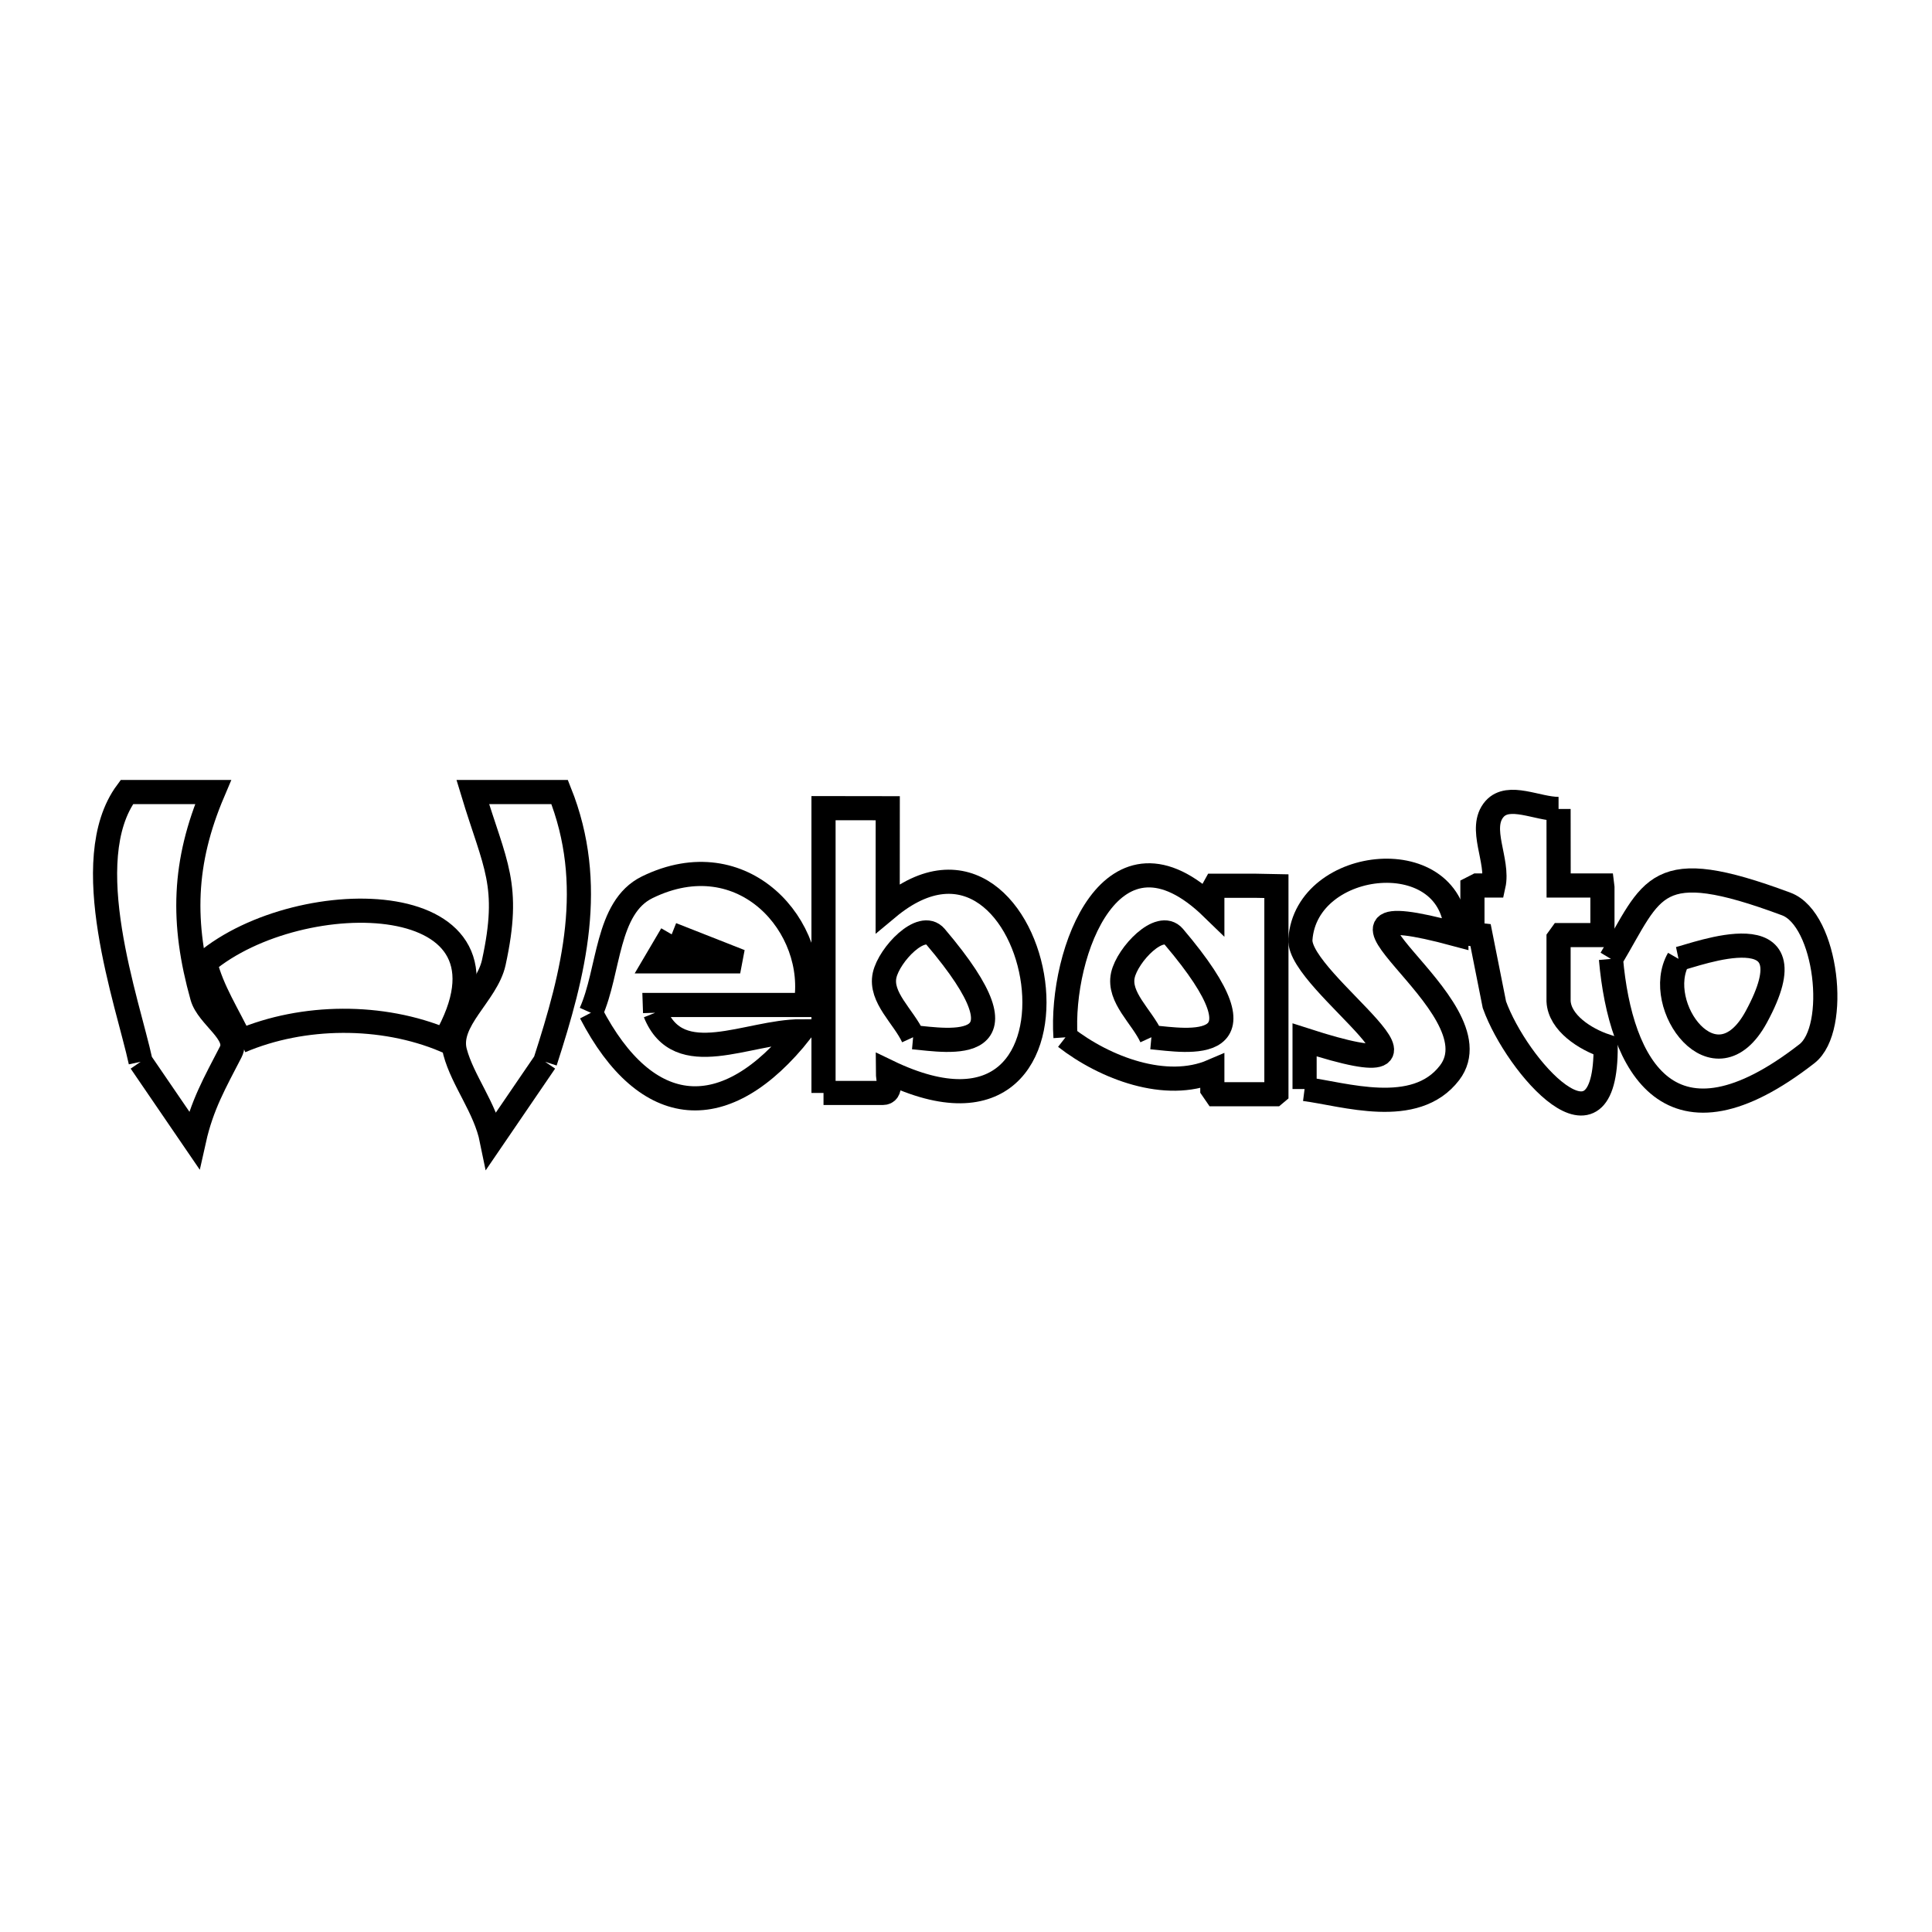 <svg xmlns="http://www.w3.org/2000/svg" viewBox="0.0 0.0 24.0 24.0" height="200px" width="200px"><path fill="none" stroke="black" stroke-width=".3" stroke-opacity="1.0"  filling="0" d="M19.361 10.049 L19.361 10.049 C19.361 10.366 19.362 10.683 19.362 11 L19.903 11 C19.904 11.008 19.905 11.016 19.906 11.024 L19.906 11.537 C19.899 11.563 19.892 11.59 19.885 11.616 L19.392 11.616 C19.382 11.63 19.371 11.644 19.361 11.658 L19.361 12.437 C19.374 12.706 19.69 12.909 19.946 12.994 L19.946 12.994 C19.957 14.515 18.841 13.248 18.564 12.481 L18.392 11.616 C18.358 11.612 18.324 11.609 18.291 11.605 L18.291 11.029 C18.31 11.019 18.329 11.009 18.348 11 L18.553 11 C18.622 10.69 18.357 10.287 18.566 10.049 C18.742 9.851 19.096 10.049 19.361 10.049 L19.361 10.049"></path>
<path fill="none" stroke="black" stroke-width=".3" stroke-opacity="1.0"  filling="0" d="M8.344 11.607 L8.344 11.607 C8.627 11.719 8.911 11.83 9.195 11.942 L9.195 11.942 C8.846 11.942 8.497 11.942 8.148 11.942 L8.148 11.942 C8.214 11.831 8.279 11.719 8.344 11.607 L8.344 11.607"></path>
<path fill="none" stroke="black" stroke-width=".3" stroke-opacity="1.0"  filling="0" d="M20.851 11.911 L20.851 11.911 C21.058 11.867 22.552 11.28 21.817 12.633 C21.308 13.57 20.519 12.489 20.851 11.911 L20.851 11.911"></path>
<path fill="none" stroke="black" stroke-width=".3" stroke-opacity="1.0"  filling="0" d="M20.012 11.912 L20.012 11.912 C20.539 11.029 20.539 10.615 22.19 11.23 C22.696 11.419 22.847 12.778 22.446 13.09 C20.753 14.408 20.13 13.26 20.012 11.912 L20.012 11.912"></path>
<path fill="none" stroke="black" stroke-width=".3" stroke-opacity="1.0"  filling="0" d="M8.138 12.581 L8.138 12.581 C8.137 12.549 8.135 12.516 8.134 12.484 L10.008 12.484 C10.178 11.518 9.235 10.437 8.04 11.022 C7.528 11.273 7.573 12.061 7.339 12.581 L7.339 12.581"></path>
<path fill="none" stroke="black" stroke-width=".3" stroke-opacity="1.0"  filling="0" d="M8.138 12.581 L8.138 12.581 C8.432 13.313 9.288 12.811 9.95 12.811 L9.95 12.811 C9.014 13.992 8.033 13.919 7.339 12.582 L7.339 12.582"></path>
<path fill="none" stroke="black" stroke-width=".3" stroke-opacity="1.0"  filling="0" d="M14.303 12.885 L14.303 12.885 C14.185 12.628 13.888 12.39 13.949 12.114 C14.007 11.856 14.41 11.434 14.581 11.636 C15.853 13.134 14.742 12.925 14.303 12.885 L14.303 12.885"></path>
<path fill="none" stroke="black" stroke-width=".3" stroke-opacity="1.0"  filling="0" d="M11.343 12.885 L11.343 12.885 C11.225 12.628 10.928 12.39 10.989 12.114 C11.047 11.856 11.45 11.434 11.621 11.636 C12.893 13.134 11.782 12.925 11.343 12.885 L11.343 12.885"></path>
<path fill="none" stroke="black" stroke-width=".3" stroke-opacity="1.0"  filling="0" d="M13.236 12.886 L13.236 12.886 C13.165 11.83 13.818 10.074 15.06 11.282 L15.06 11.068 C15.072 11.046 15.085 11.025 15.097 11.003 L15.583 11.003 C15.674 11.004 15.765 11.006 15.856 11.008 L15.856 13.576 C15.849 13.582 15.841 13.587 15.834 13.593 L15.103 13.593 C15.088 13.572 15.074 13.55 15.06 13.529 L15.06 13.307 C14.486 13.554 13.728 13.269 13.236 12.886 L13.236 12.886"></path>
<path fill="none" stroke="black" stroke-width=".3" stroke-opacity="1.0"  filling="0" d="M2.988 12.933 L2.988 12.933 C2.837 12.61 2.632 12.304 2.548 11.957 L2.548 11.957 C3.73 10.963 6.628 10.999 5.526 12.923 L5.526 12.923 C4.746 12.595 3.766 12.602 2.988 12.933 L2.988 12.933"></path>
<path fill="none" stroke="black" stroke-width=".3" stroke-opacity="1.0"  filling="0" d="M6.772 13.19 L6.772 13.19 C6.551 13.514 6.33 13.837 6.109 14.161 L6.109 14.161 C6.027 13.758 5.75 13.429 5.653 13.068 C5.549 12.678 6.048 12.351 6.134 11.957 C6.346 10.983 6.149 10.752 5.873 9.839 L6.952 9.839 C7.411 10.987 7.131 12.081 6.772 13.19 L6.772 13.19"></path>
<path fill="none" stroke="black" stroke-width=".3" stroke-opacity="1.0"  filling="0" d="M1.747 13.19 L1.747 13.19 C1.589 12.458 0.947 10.688 1.576 9.839 L2.647 9.839 C2.275 10.714 2.254 11.462 2.512 12.382 C2.581 12.63 2.984 12.839 2.866 13.068 C2.67 13.448 2.507 13.731 2.411 14.161 L2.411 14.161 C2.19 13.837 1.969 13.514 1.747 13.19 L1.747 13.19"></path>
<path fill="none" stroke="black" stroke-width=".3" stroke-opacity="1.0"  filling="0" d="M16.206 13.528 L16.206 13.528 C16.206 13.325 16.206 13.122 16.206 12.918 L16.206 12.918 C18.418 13.633 16.117 12.205 16.154 11.669 C16.226 10.641 18.077 10.452 18.09 11.607 L18.09 11.607 C15.842 11.002 18.655 12.48 18.007 13.327 C17.579 13.886 16.697 13.591 16.206 13.528 L16.206 13.528"></path>
<path fill="none" stroke="black" stroke-width=".3" stroke-opacity="1.0"  filling="0" d="M10.23 13.577 L10.23 10.039 C10.496 10.039 10.762 10.039 11.028 10.04 L11.028 10.04 C11.028 10.453 11.027 10.867 11.027 11.28 L11.027 11.28 C12.976 9.655 13.896 14.696 11.029 13.312 L11.029 13.312 C11.029 13.406 11.086 13.577 10.965 13.577 L10.23 13.577"></path></svg>